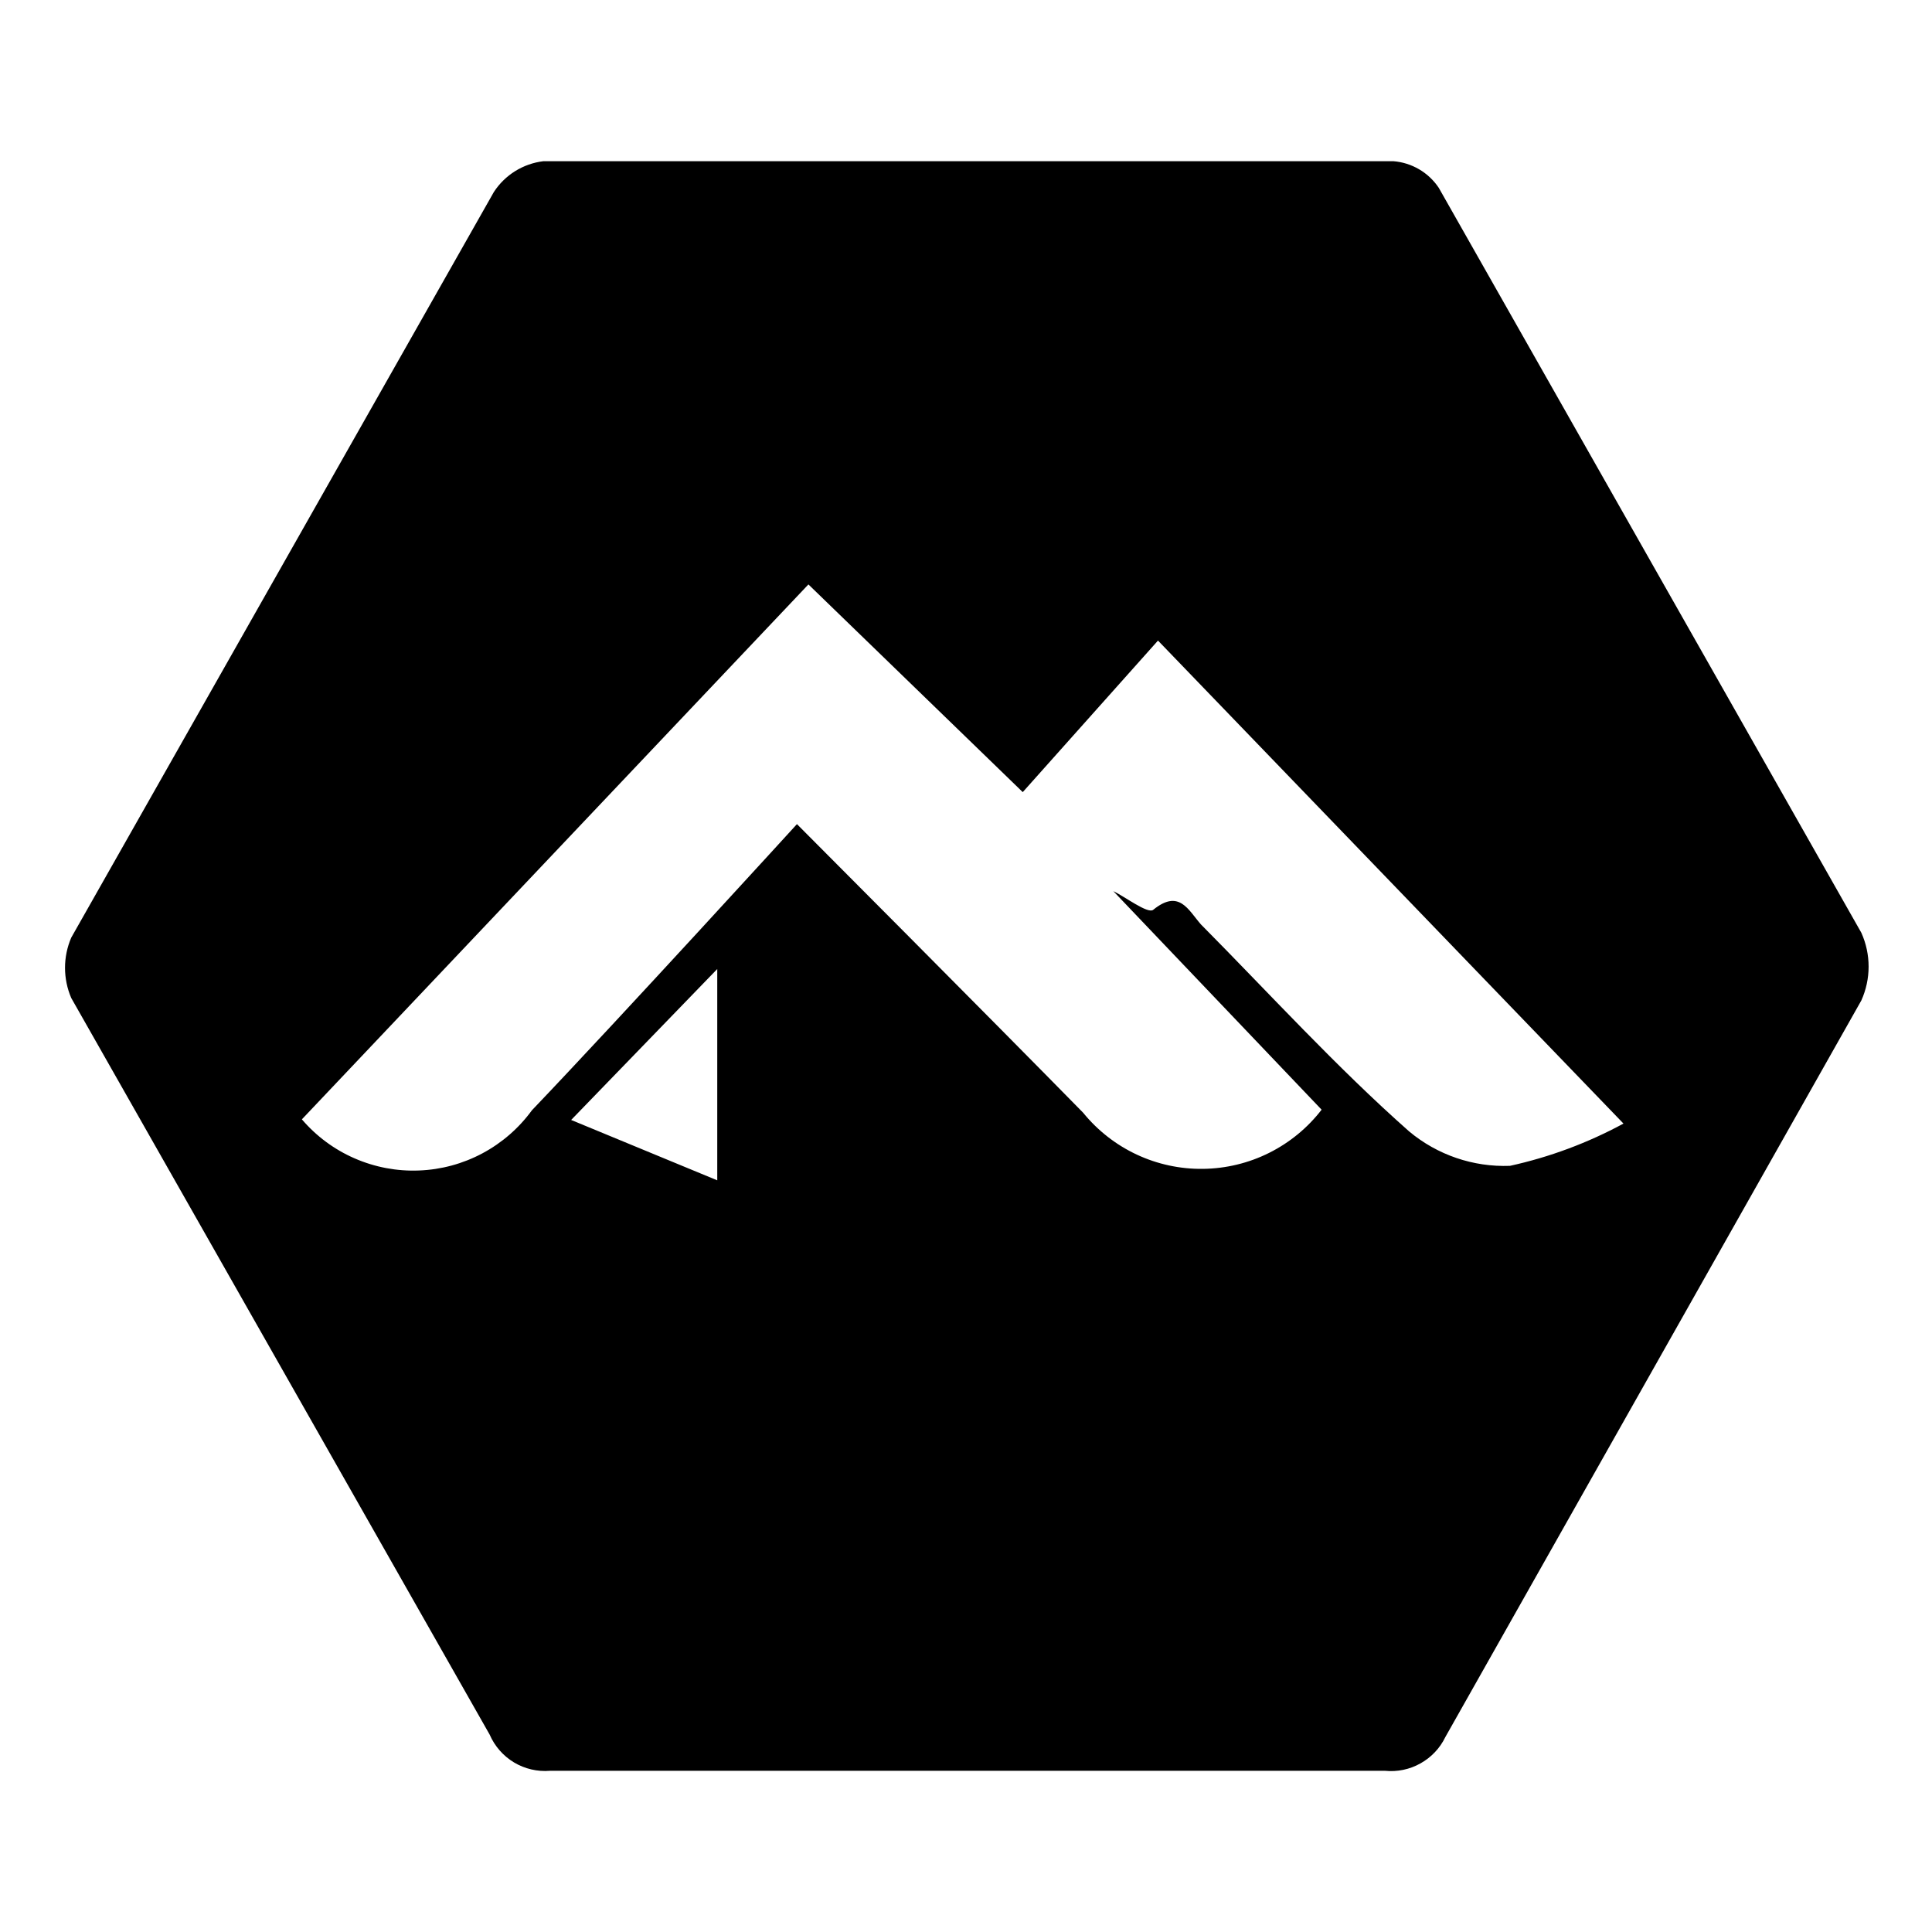 <svg width="32" height="32" viewBox="0 0 32 32" fill="none" xmlns="http://www.w3.org/2000/svg">
<path fill-rule="evenodd" clip-rule="evenodd" d="M9.11 29.33C8.902 29.347 8.693 29.299 8.513 29.191C8.334 29.083 8.193 28.922 8.11 28.73L1.18 16.53C1.112 16.372 1.077 16.202 1.077 16.03C1.077 15.858 1.112 15.688 1.18 15.53L8.18 3.18C8.271 3.04 8.392 2.922 8.533 2.834C8.675 2.746 8.834 2.69 9 2.67H23.08C23.23 2.682 23.375 2.728 23.505 2.804C23.635 2.88 23.746 2.985 23.83 3.11L30.83 15.45C30.909 15.626 30.95 15.817 30.95 16.01C30.95 16.203 30.909 16.394 30.83 16.57L23.94 28.77C23.851 28.955 23.707 29.107 23.528 29.207C23.349 29.308 23.144 29.35 22.94 29.33H9.11ZM13.39 9.68L5 18.54C5.239 18.819 5.537 19.04 5.873 19.186C6.21 19.333 6.575 19.402 6.941 19.387C7.308 19.373 7.666 19.276 7.99 19.103C8.314 18.93 8.594 18.686 8.81 18.39C10.29 16.84 13.2 13.65 13.2 13.65C13.2 13.65 16.44 16.9 17.94 18.43C18.18 18.725 18.483 18.962 18.827 19.123C19.171 19.284 19.547 19.365 19.927 19.36C20.307 19.355 20.681 19.265 21.021 19.095C21.361 18.925 21.658 18.681 21.89 18.38L18.44 14.76C18.63 14.85 19.01 15.14 19.1 15.07C19.53 14.72 19.68 15.07 19.89 15.31C21.03 16.46 22.13 17.67 23.34 18.74C23.807 19.13 24.402 19.333 25.01 19.31C25.666 19.166 26.299 18.93 26.89 18.61L19.18 10.61L16.94 13.12L13.39 9.68ZM11.88 16.05L9.46 18.55L11.88 19.55V16.05Z" fill="black"/>
</svg>
